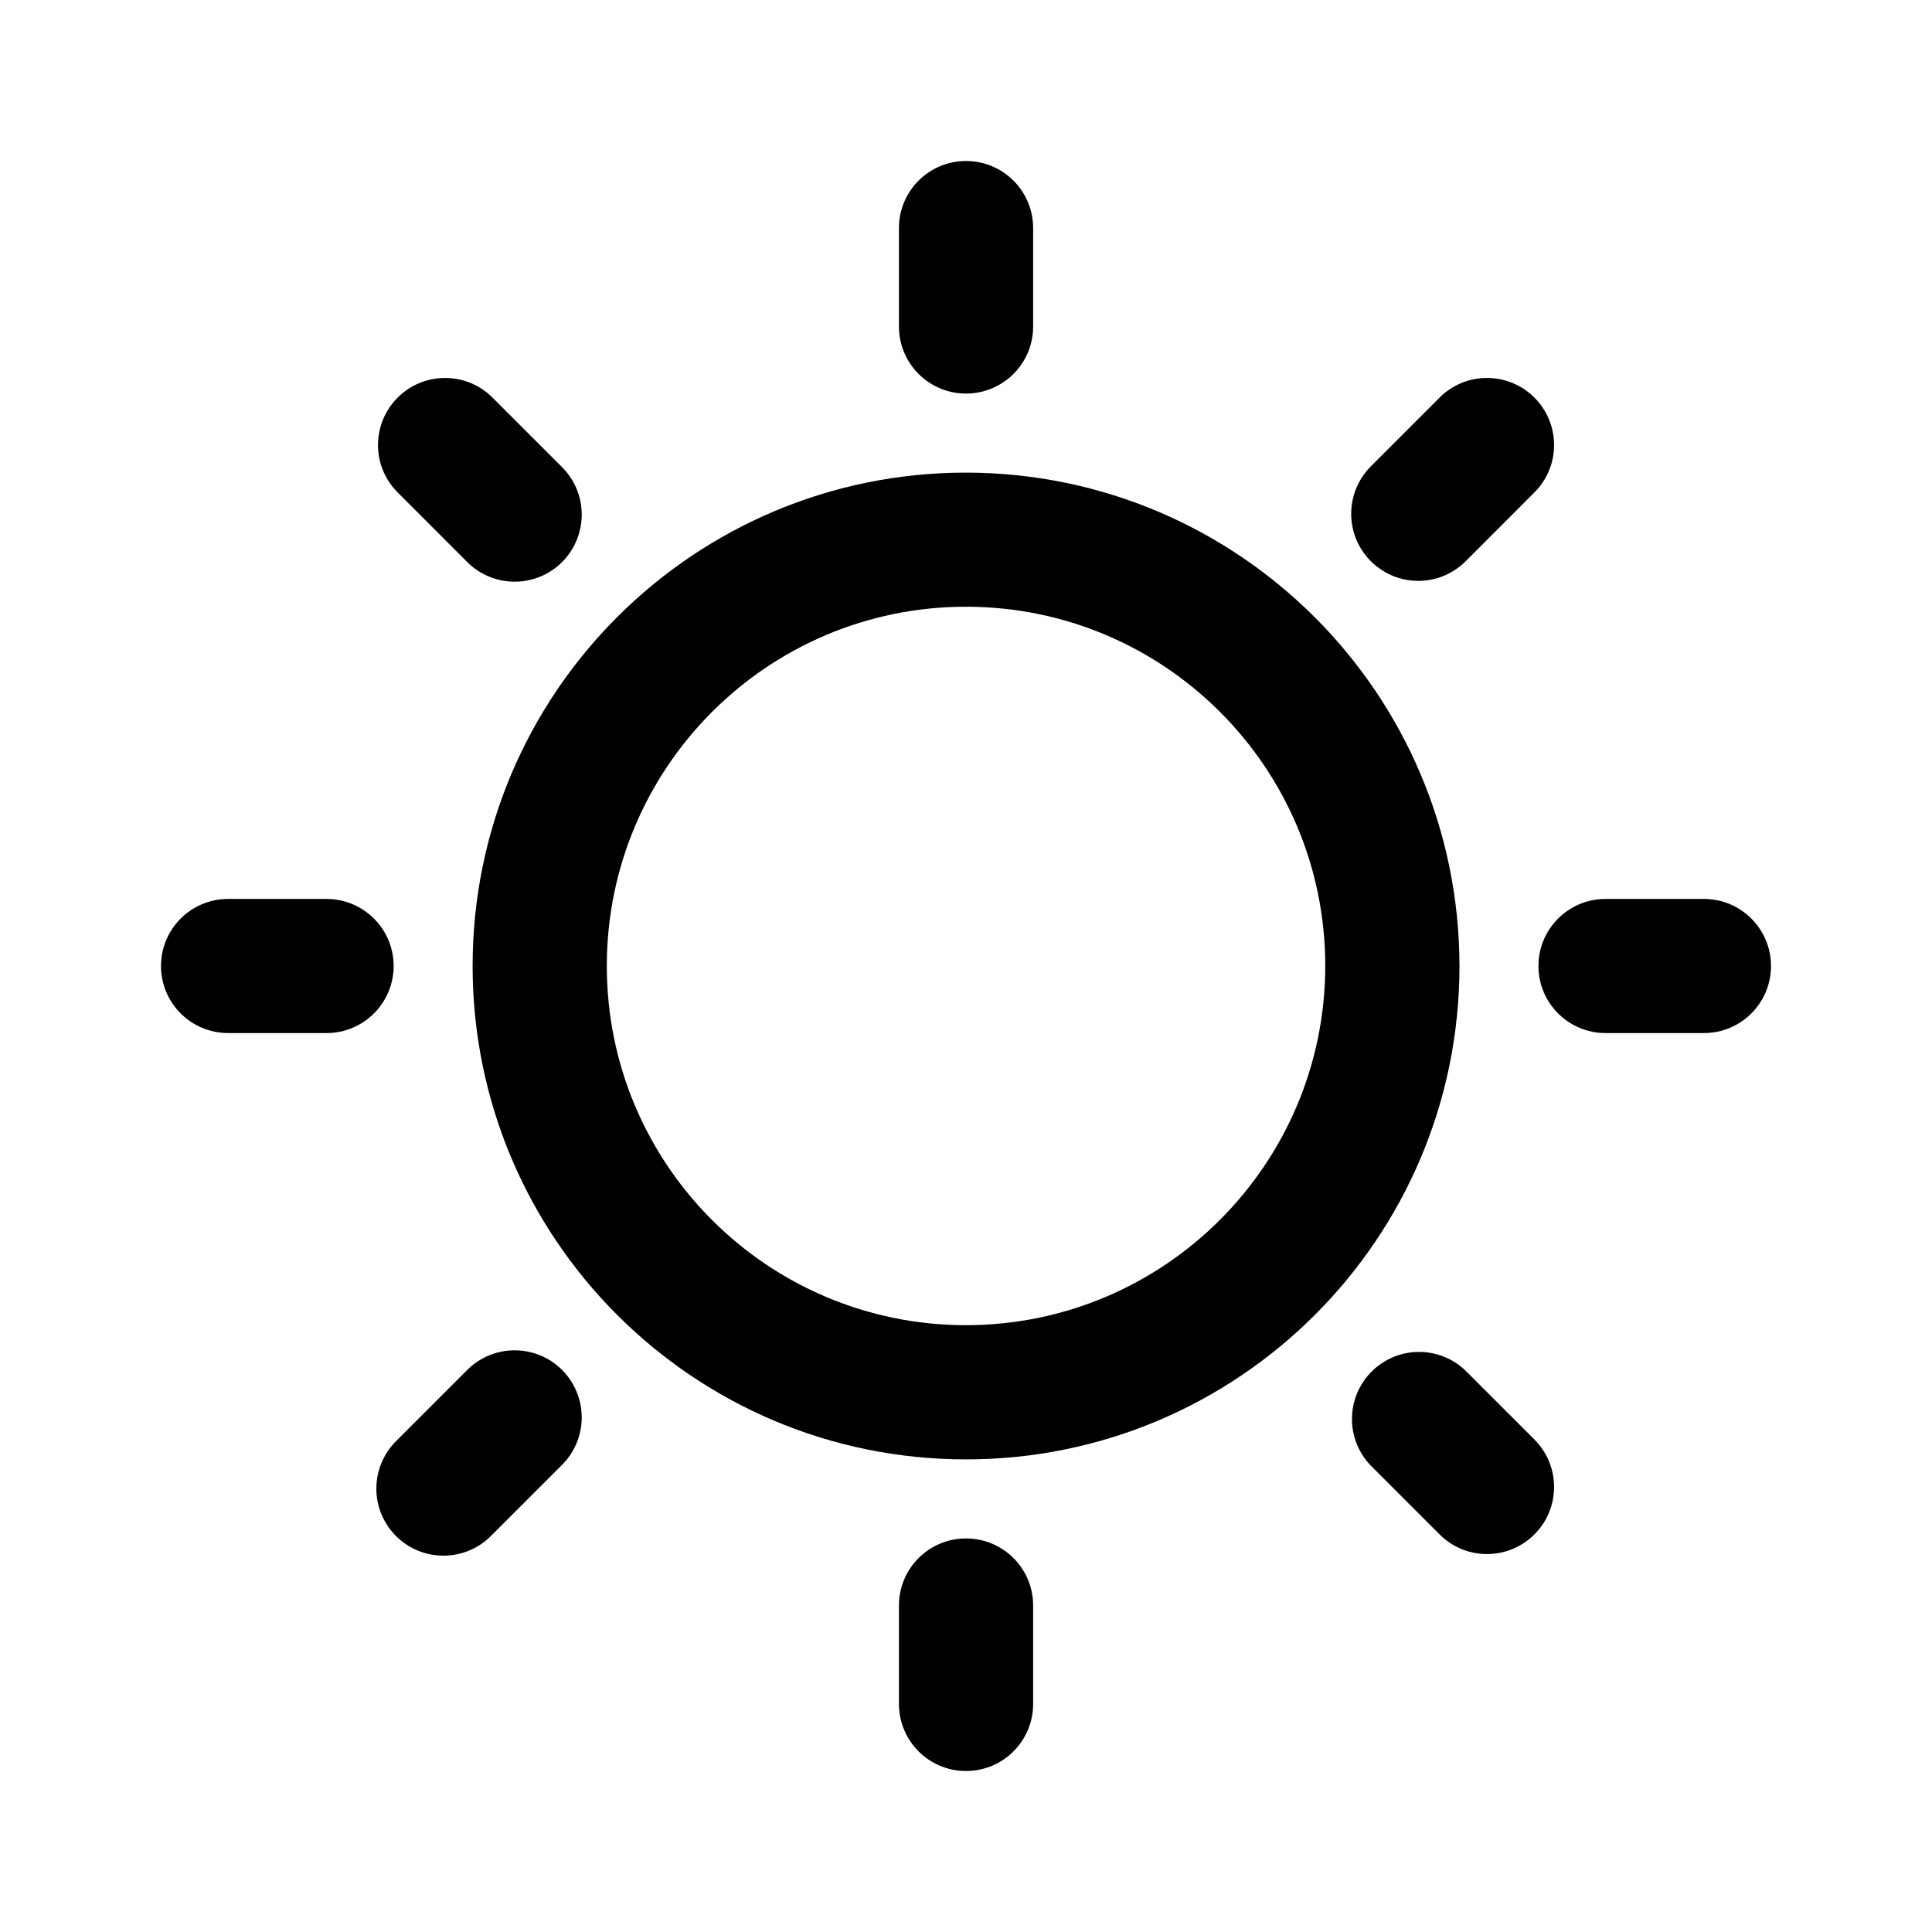 <!--character:3024:2712-->
<svg width="24" height="24" viewBox="0 0 24 24">
  <path d="M12 4.889C12.461 4.889 12.834 4.516 12.834 4.056V2.833C12.834 2.373 12.461 2 12 2C11.54 2 11.167 2.373 11.167 2.833V4.056C11.167 4.516 11.54 4.889 12 4.889Z" />
  <path d="M5.871 12C5.871 8.615 8.615 5.871 12 5.871C15.384 5.875 18.126 8.616 18.13 12C18.13 15.385 15.385 18.129 12 18.129C8.615 18.129 5.871 15.385 5.871 12ZM7.538 12C7.538 14.465 9.536 16.462 12 16.462C14.464 16.46 16.46 14.463 16.463 12C16.463 9.535 14.465 7.537 12 7.537C9.536 7.537 7.538 9.535 7.538 12Z" />
  <path d="M6.604 7.199C6.313 7.275 6.003 7.188 5.794 6.972L4.93 6.107C4.614 5.781 4.618 5.261 4.94 4.939C5.261 4.618 5.781 4.613 6.108 4.929L6.972 5.793C7.189 6.003 7.276 6.312 7.199 6.604C7.123 6.895 6.896 7.123 6.604 7.199Z" />
  <path d="M4.056 11.167H2.834C2.373 11.167 2 11.54 2 12C2 12.46 2.373 12.833 2.834 12.833H4.056C4.516 12.833 4.89 12.46 4.89 12C4.89 11.54 4.516 11.167 4.056 11.167Z" />
  <path d="M4.93 17.892L5.794 17.028C6.003 16.812 6.313 16.725 6.604 16.801C6.896 16.877 7.123 17.105 7.199 17.396C7.276 17.688 7.189 17.997 6.972 18.207L6.108 19.071C5.899 19.288 5.589 19.374 5.297 19.298C5.006 19.222 4.779 18.994 4.702 18.703C4.626 18.412 4.713 18.102 4.93 17.892Z" />
  <path d="M12 19.111C11.54 19.111 11.167 19.484 11.167 19.944V21.167C11.167 21.627 11.54 22 12 22C12.461 22 12.834 21.627 12.834 21.167V19.944C12.834 19.484 12.461 19.111 12 19.111Z" />
  <path d="M17.039 17.038C17.36 16.717 17.88 16.712 18.207 17.028L19.071 17.892C19.387 18.22 19.383 18.739 19.061 19.061C18.74 19.382 18.22 19.387 17.893 19.071L17.029 18.207C16.713 17.88 16.717 17.36 17.039 17.038Z" />
  <path d="M21.167 11.167H19.945C19.484 11.167 19.111 11.54 19.111 12C19.111 12.46 19.484 12.833 19.945 12.833H21.167C21.627 12.833 22 12.46 22 12C22 11.54 21.627 11.167 21.167 11.167Z" />
  <path d="M18.207 6.972C18.051 7.128 17.839 7.216 17.618 7.216C17.281 7.216 16.977 7.013 16.848 6.701C16.719 6.39 16.791 6.032 17.029 5.793L17.893 4.929C18.22 4.613 18.74 4.618 19.061 4.939C19.383 5.261 19.387 5.781 19.071 6.107L18.207 6.972Z" />
</svg>
